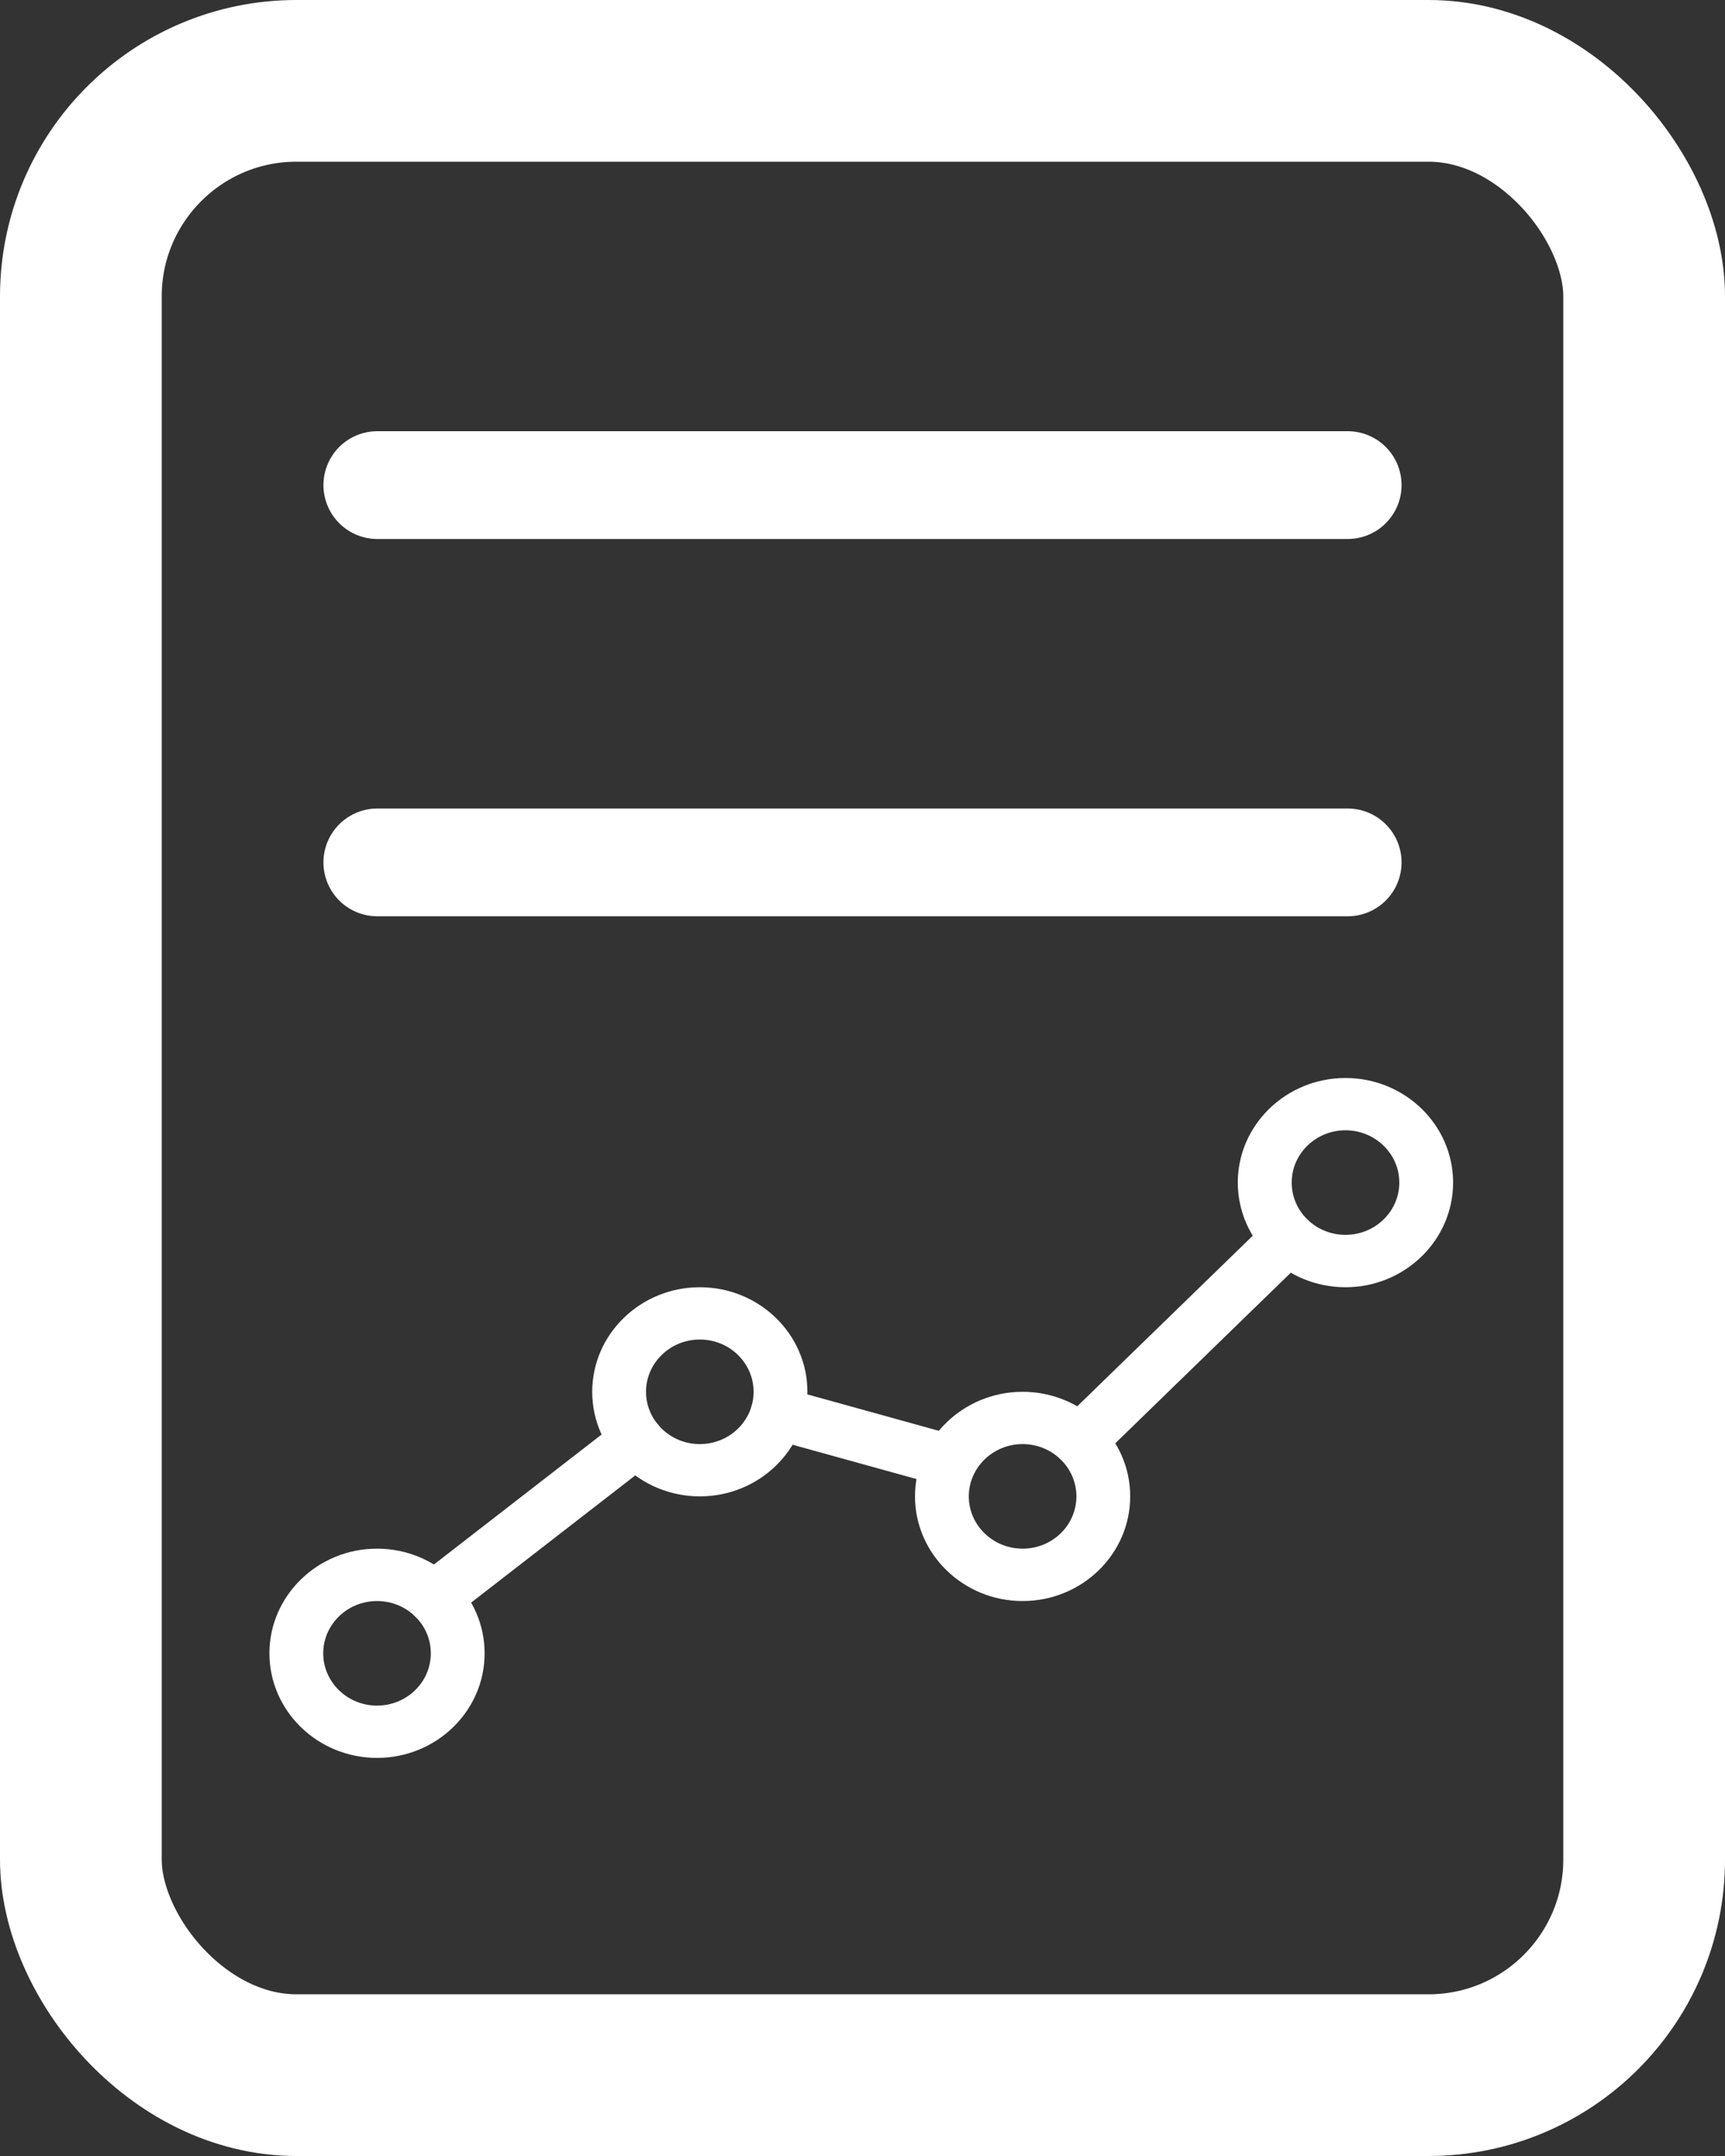 <?xml version="1.0" encoding="UTF-8"?>
<svg width="16px" height="20px" viewBox="0 0 16 20" version="1.1" xmlns="http://www.w3.org/2000/svg" xmlns:xlink="http://www.w3.org/1999/xlink">
    <rect x="0" y="0" width="16" height="20" fill="#333333" stroke="none"/>
    <!-- Generator: Sketch 52.5 (67469) - http://www.bohemiancoding.com/sketch -->
    <title>icon-scenarios</title>
    <desc>Created with Sketch.</desc>
    <g id="rough" stroke="none" stroke-width="1" fill="none" fill-rule="evenodd">
        <g id="oo" transform="translate(-283, -330)">
            <g id="icon-scenarios" transform="translate(283, 330)">
                <rect id="Rectangle-4" stroke="#FFFFFF" stroke-width="1.5" x="0.75" y="0.75" width="14.5" height="18.5" rx="2"></rect>
                <path d="M3.5,4.5 L12.5,4.5" id="Line" stroke="#FFFFFF" stroke-linecap="round" stroke-linejoin="round"></path>
                <path d="M3.5,8 L12.5,8" id="Line-Copy" stroke="#FFFFFF" stroke-linecap="round" stroke-linejoin="round"></path>
                <g id="Group-5" transform="translate(2, 10)" fill="#FFFFFF">
                    <path d="M1.497,4.366 C0.947,4.366 0.499,4.802 0.499,5.337 C0.499,5.872 0.947,6.307 1.497,6.307 C2.048,6.307 2.495,5.872 2.495,5.337 C2.495,4.802 2.048,4.366 1.497,4.366 Z M1.497,5.822 C1.222,5.822 0.998,5.604 0.998,5.337 C0.998,5.069 1.222,4.852 1.497,4.852 C1.773,4.852 1.996,5.069 1.996,5.337 C1.996,5.604 1.773,5.822 1.497,5.822 Z" id="Shape" fill-rule="nonzero"></path>
                    <path d="M4.491,1.941 C3.941,1.941 3.493,2.376 3.493,2.911 C3.493,3.446 3.941,3.881 4.491,3.881 C5.042,3.881 5.489,3.446 5.489,2.911 C5.489,2.376 5.042,1.941 4.491,1.941 Z M4.491,3.396 C4.216,3.396 3.992,3.178 3.992,2.911 C3.992,2.644 4.216,2.426 4.491,2.426 C4.767,2.426 4.99,2.644 4.99,2.911 C4.99,3.178 4.767,3.396 4.491,3.396 Z" id="Shape" fill-rule="nonzero"></path>
                    <path d="M7.485,2.911 C6.935,2.911 6.487,3.346 6.487,3.881 C6.487,4.416 6.935,4.852 7.485,4.852 C8.036,4.852 8.483,4.416 8.483,3.881 C8.483,3.346 8.036,2.911 7.485,2.911 Z M7.485,4.366 C7.21,4.366 6.986,4.149 6.986,3.881 C6.986,3.614 7.21,3.396 7.485,3.396 C7.761,3.396 7.984,3.614 7.984,3.881 C7.984,4.149 7.761,4.366 7.485,4.366 Z" id="Shape" fill-rule="nonzero"></path>
                    <path d="M10.48,-1.82076576e-14 C9.929,-1.82076576e-14 9.481,0.435 9.481,0.97 C9.481,1.505 9.929,1.941 10.48,1.941 C11.03,1.941 11.478,1.505 11.478,0.97 C11.478,0.435 11.03,-1.82076576e-14 10.48,-1.82076576e-14 Z M10.48,1.455 C10.204,1.455 9.981,1.238 9.981,0.97 C9.981,0.703 10.204,0.485 10.48,0.485 C10.755,0.485 10.979,0.703 10.979,0.97 C10.979,1.238 10.755,1.455 10.48,1.455 Z" id="Shape" fill-rule="nonzero"></path>
                    <path d="M10.127,1.313 C10.03,1.218 9.872,1.218 9.774,1.313 L7.838,3.195 C7.741,3.29 7.741,3.444 7.838,3.538 C7.887,3.585 7.951,3.609 8.015,3.609 C8.078,3.609 8.142,3.586 8.191,3.538 L10.127,1.656 C10.225,1.561 10.225,1.407 10.127,1.313 Z" id="Path"></path>
                    <path d="M6.882,3.321 L5.279,2.877 C5.145,2.839 5.009,2.915 4.971,3.044 C4.933,3.173 5.01,3.307 5.142,3.344 L6.745,3.788 C6.768,3.794 6.791,3.797 6.814,3.797 C6.922,3.797 7.022,3.728 7.054,3.621 C7.092,3.493 7.015,3.358 6.882,3.321 Z" id="Path"></path>
                    <path d="M4.102,3.213 C4.016,3.108 3.859,3.091 3.752,3.174 L1.87,4.633 C1.763,4.717 1.745,4.869 1.831,4.974 C1.88,5.034 1.953,5.065 2.026,5.065 C2.08,5.065 2.135,5.048 2.181,5.013 L4.063,3.554 C4.17,3.47 4.188,3.318 4.102,3.213 Z" id="Path"></path>
                </g>
            </g>
        </g>
    </g>
</svg>